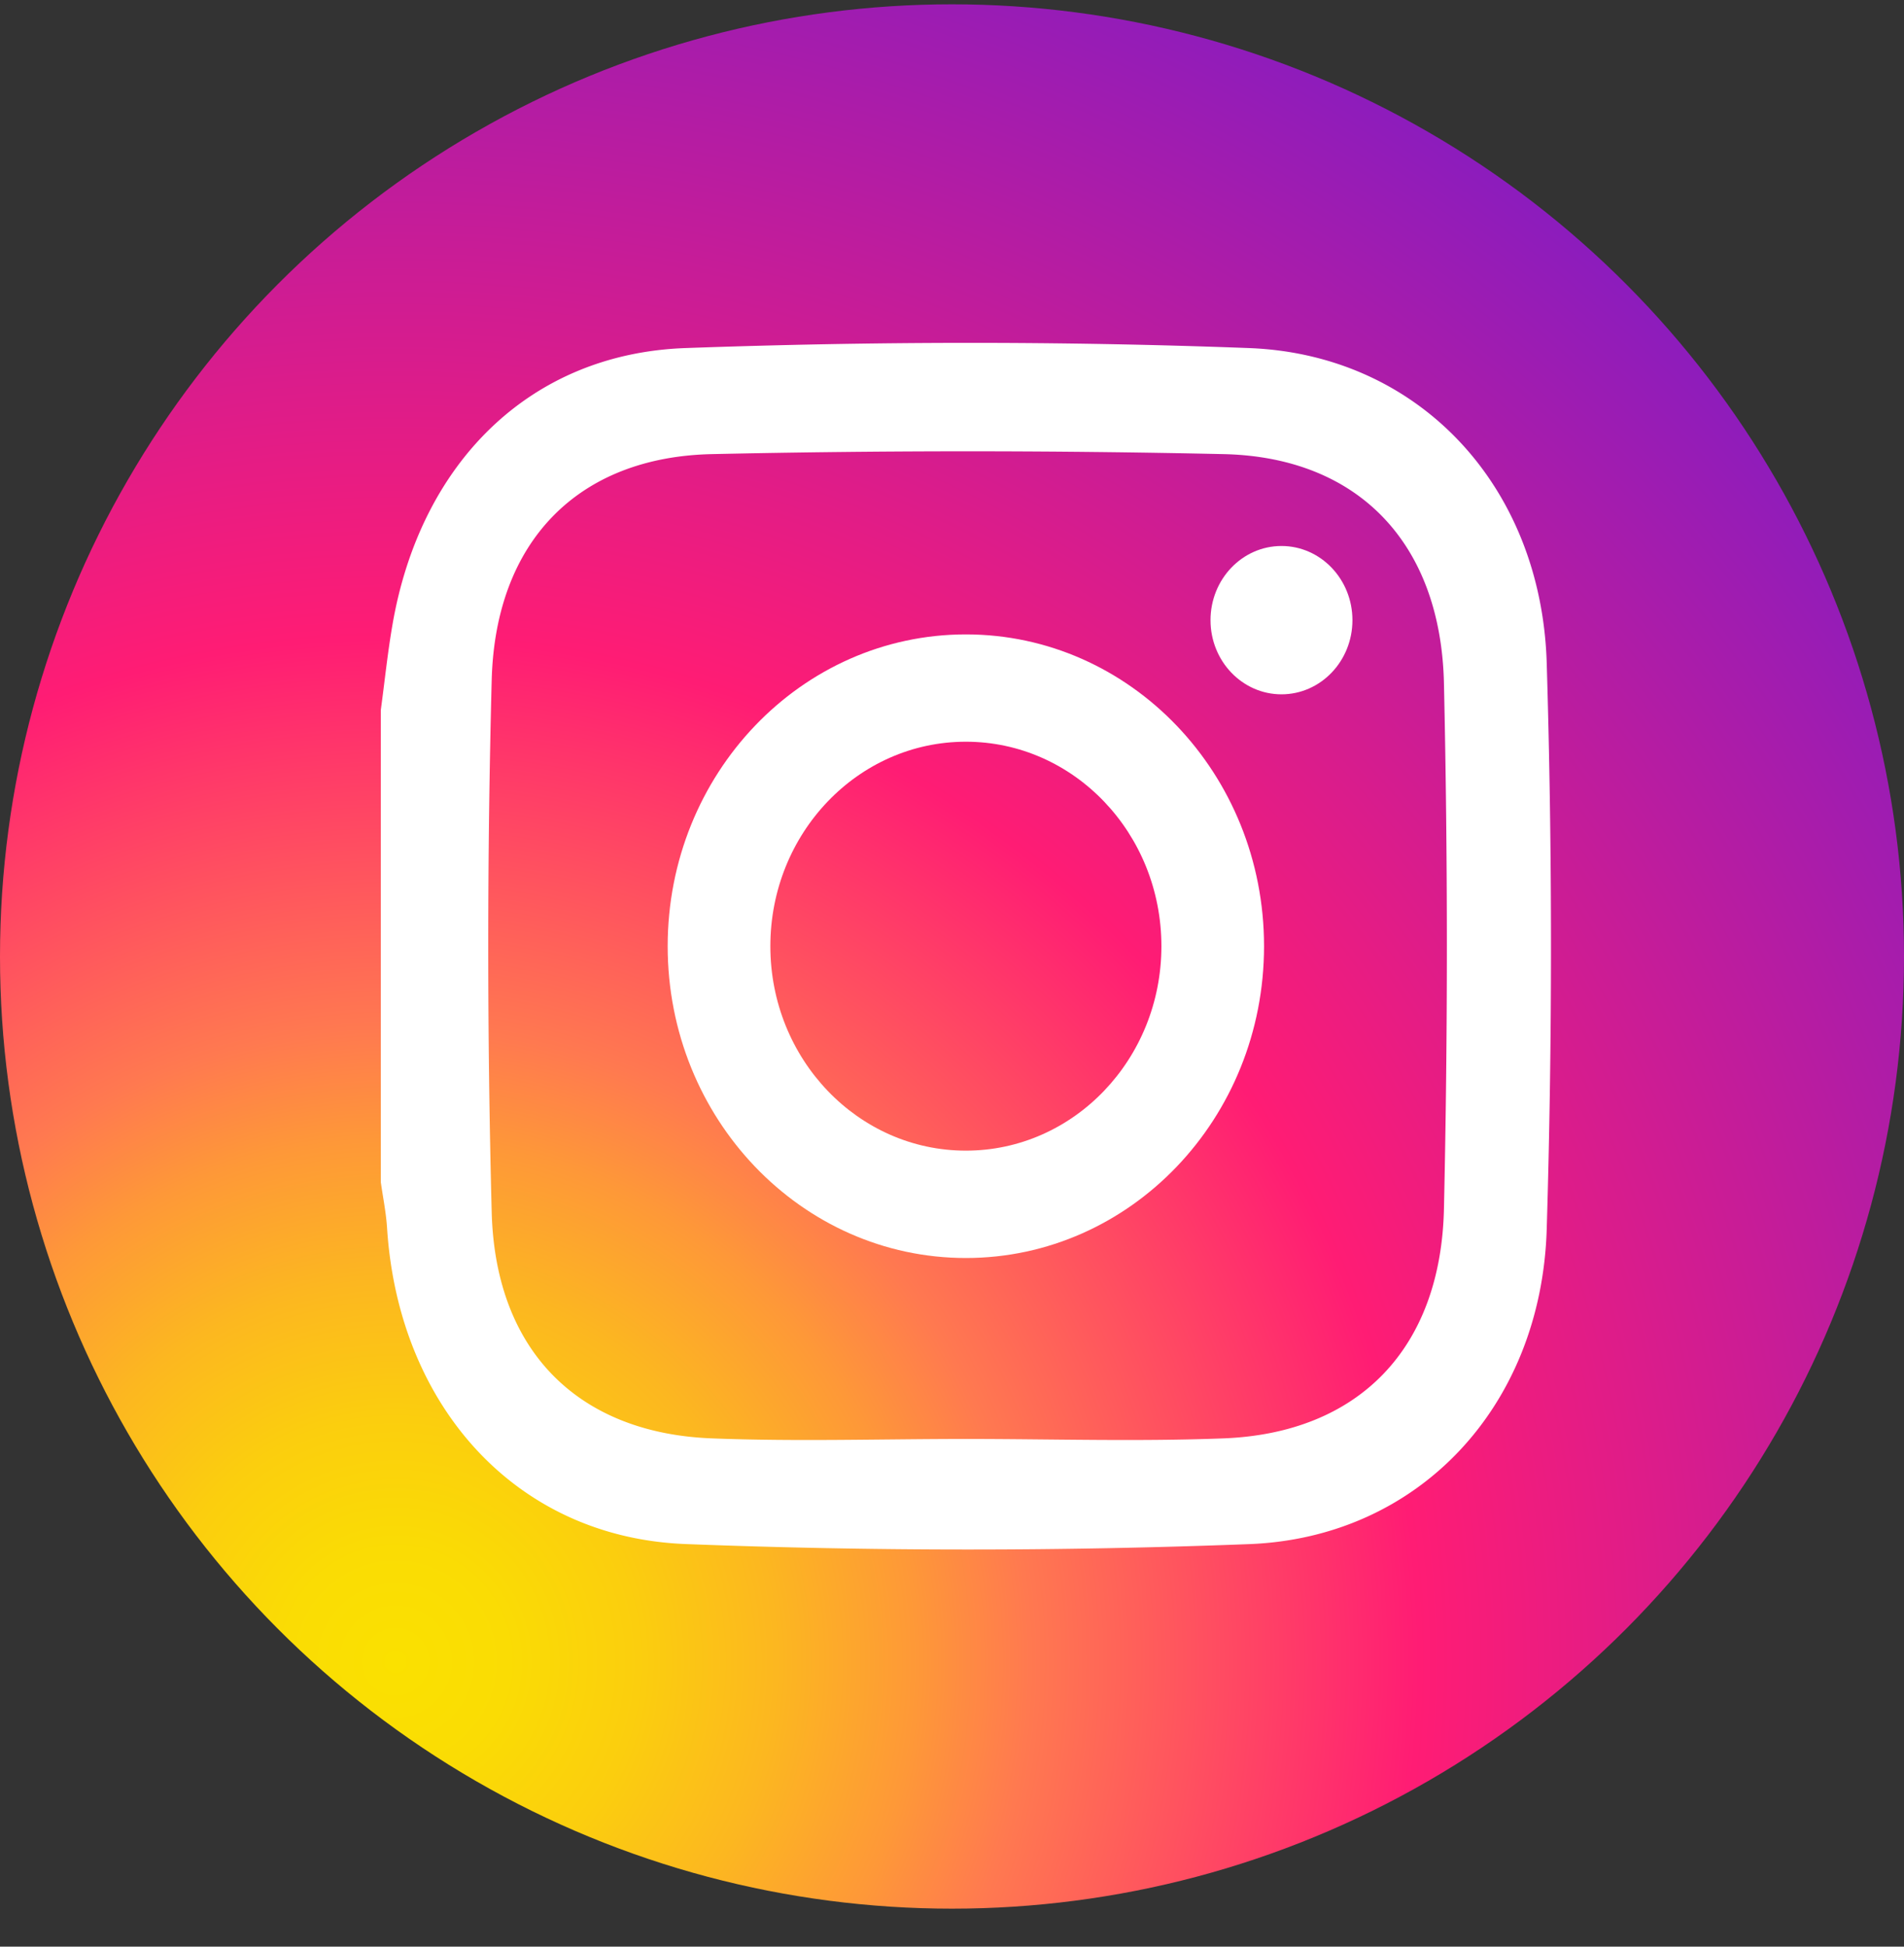 <svg width="45" height="46" fill="none" xmlns="http://www.w3.org/2000/svg"><rect width="100%" height="100%" fill="#333333" stroke="none"/><circle cx="22.5" cy="22.602" r="22.5" fill="url(#paint0_radial)"/><path d="M9 16.78c.092-.677.161-1.358.278-2.03.66-3.804 3.237-6.393 6.92-6.525 4.436-.16 8.885-.168 13.32 0 4.01.15 6.913 3.254 7.038 7.447.134 4.453.134 8.916 0 13.369-.125 4.193-3.028 7.296-7.038 7.447a172.99 172.99 0 01-13.32-.002c-4.01-.158-6.781-3.268-7.05-7.468-.023-.363-.097-.723-.148-1.085V16.78zm13.832 17.223c2.03 0 4.061.064 6.088-.014 3.178-.124 5.133-2.106 5.207-5.426a279.21 279.21 0 000-12.414c-.074-3.318-2.03-5.348-5.207-5.418a274.69 274.69 0 00-12.1 0c-3.153.07-5.113 2.057-5.199 5.34a242.163 242.163 0 000 12.571c.086 3.282 2.046 5.224 5.199 5.347 2.001.078 4.008.014 6.012.014z" fill="#fff"/><path d="M22.828 14.991c-3.892 0-7.048 3.299-7.048 7.368 0 4.069 3.156 7.368 7.048 7.368s7.047-3.299 7.047-7.368c0-4.07-3.155-7.368-7.047-7.368zm0 12.199c-2.552 0-4.621-2.163-4.621-4.831 0-2.669 2.069-4.832 4.62-4.832 2.553 0 4.622 2.163 4.622 4.832 0 2.668-2.069 4.831-4.621 4.831zm9.136-12.535c0 .968-.751 1.752-1.677 1.752s-1.677-.784-1.677-1.752.751-1.753 1.677-1.753 1.677.785 1.677 1.753z" fill="#fff"/><defs><radialGradient id="paint0_radial" cx="0" cy="0" r="1" gradientUnits="userSpaceOnUse" gradientTransform="translate(9.225 39.428) scale(49.627)"><stop stop-color="#FAE100"/><stop offset=".054" stop-color="#FADC04"/><stop offset=".117" stop-color="#FBCE0E"/><stop offset=".183" stop-color="#FCB720"/><stop offset=".251" stop-color="#FE9838"/><stop offset=".305" stop-color="#FF7950"/><stop offset=".492" stop-color="#FF1C74"/><stop offset="1" stop-color="#6C1CD1"/></radialGradient></defs></svg>